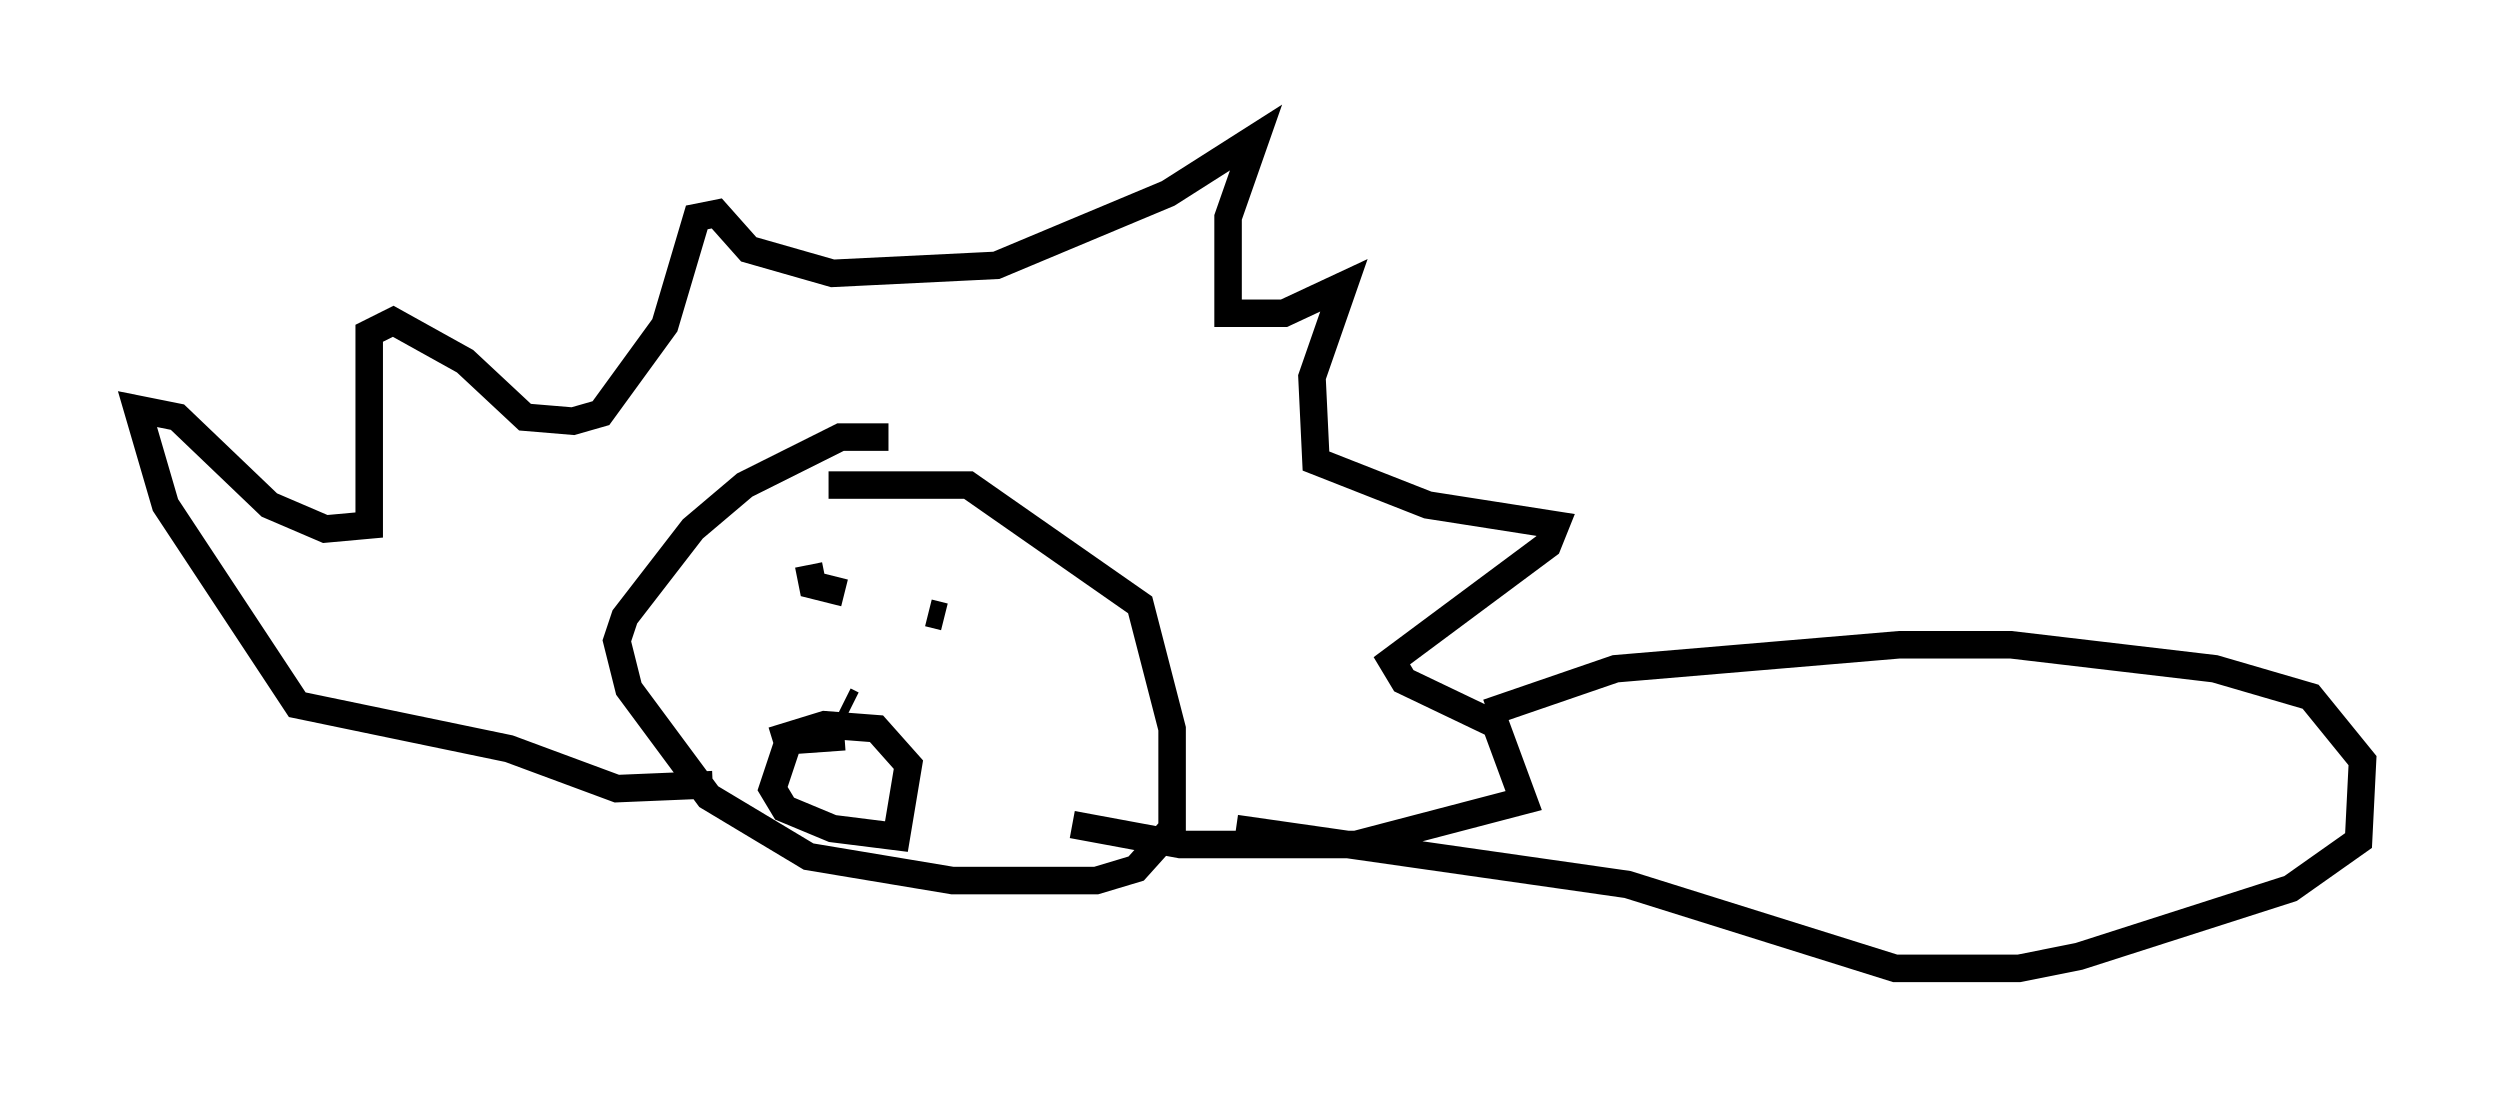 <?xml version="1.0" encoding="utf-8" ?>
<svg baseProfile="full" height="40.212" version="1.1" width="90.905" xmlns="http://www.w3.org/2000/svg" xmlns:ev="http://www.w3.org/2001/xml-events" xmlns:xlink="http://www.w3.org/1999/xlink"><defs /><rect fill="white" height="40.212" width="90.905" x="0" y="0" /><path d="M33.76, 16.62 m-1.453, -0.726 l-1.743, 0.0 -3.486, 1.743 l-1.888, 1.598 -2.469, 3.196 l-0.291, 0.872 0.436, 1.743 l2.905, 3.922 3.631, 2.179 l5.229, 0.872 5.229, 0.0 l1.453, -0.436 1.307, -1.453 l0.0, -3.631 -1.162, -4.503 l-6.246, -4.358 -5.084, 0.0 m-0.726, 2.905 l0.145, 0.726 1.162, 0.291 m3.05, 0.726 l0.581, 0.145 m-3.341, 3.196 l-0.291, -0.145 m0.0, 1.307 l-2.034, 0.145 -0.581, 1.743 l0.436, 0.726 1.743, 0.726 l2.324, 0.291 0.436, -2.615 l-1.162, -1.307 -1.888, -0.145 l-1.888, 0.581 m-2.179, 1.598 l-3.486, 0.145 -3.922, -1.453 l-7.698, -1.598 -4.793, -7.263 l-1.017, -3.486 1.453, 0.291 l3.341, 3.196 2.034, 0.872 l1.598, -0.145 0.0, -6.972 l0.872, -0.436 2.615, 1.453 l2.179, 2.034 1.743, 0.145 l1.017, -0.291 2.324, -3.196 l1.162, -3.922 0.726, -0.145 l1.162, 1.307 3.05, 0.872 l5.955, -0.291 6.246, -2.615 l3.196, -2.034 -1.017, 2.905 l0.0, 3.486 2.034, 0.0 l2.179, -1.017 -1.162, 3.341 l0.145, 3.05 4.067, 1.598 l4.648, 0.726 -0.291, 0.726 l-5.665, 4.212 0.436, 0.726 l3.341, 1.598 1.017, 2.76 l-6.101, 1.598 -6.391, 0.0 l-3.922, -0.726 m15.106, -4.067 l4.648, -1.598 10.313, -0.872 l4.067, 0.0 7.408, 0.872 l3.486, 1.017 1.888, 2.324 l-0.145, 2.905 -2.469, 1.743 l-7.698, 2.469 -2.179, 0.436 l-4.503, 0.0 -9.732, -3.05 l-14.235, -2.034 " fill="none" stroke="black" stroke-width="1" /></svg>